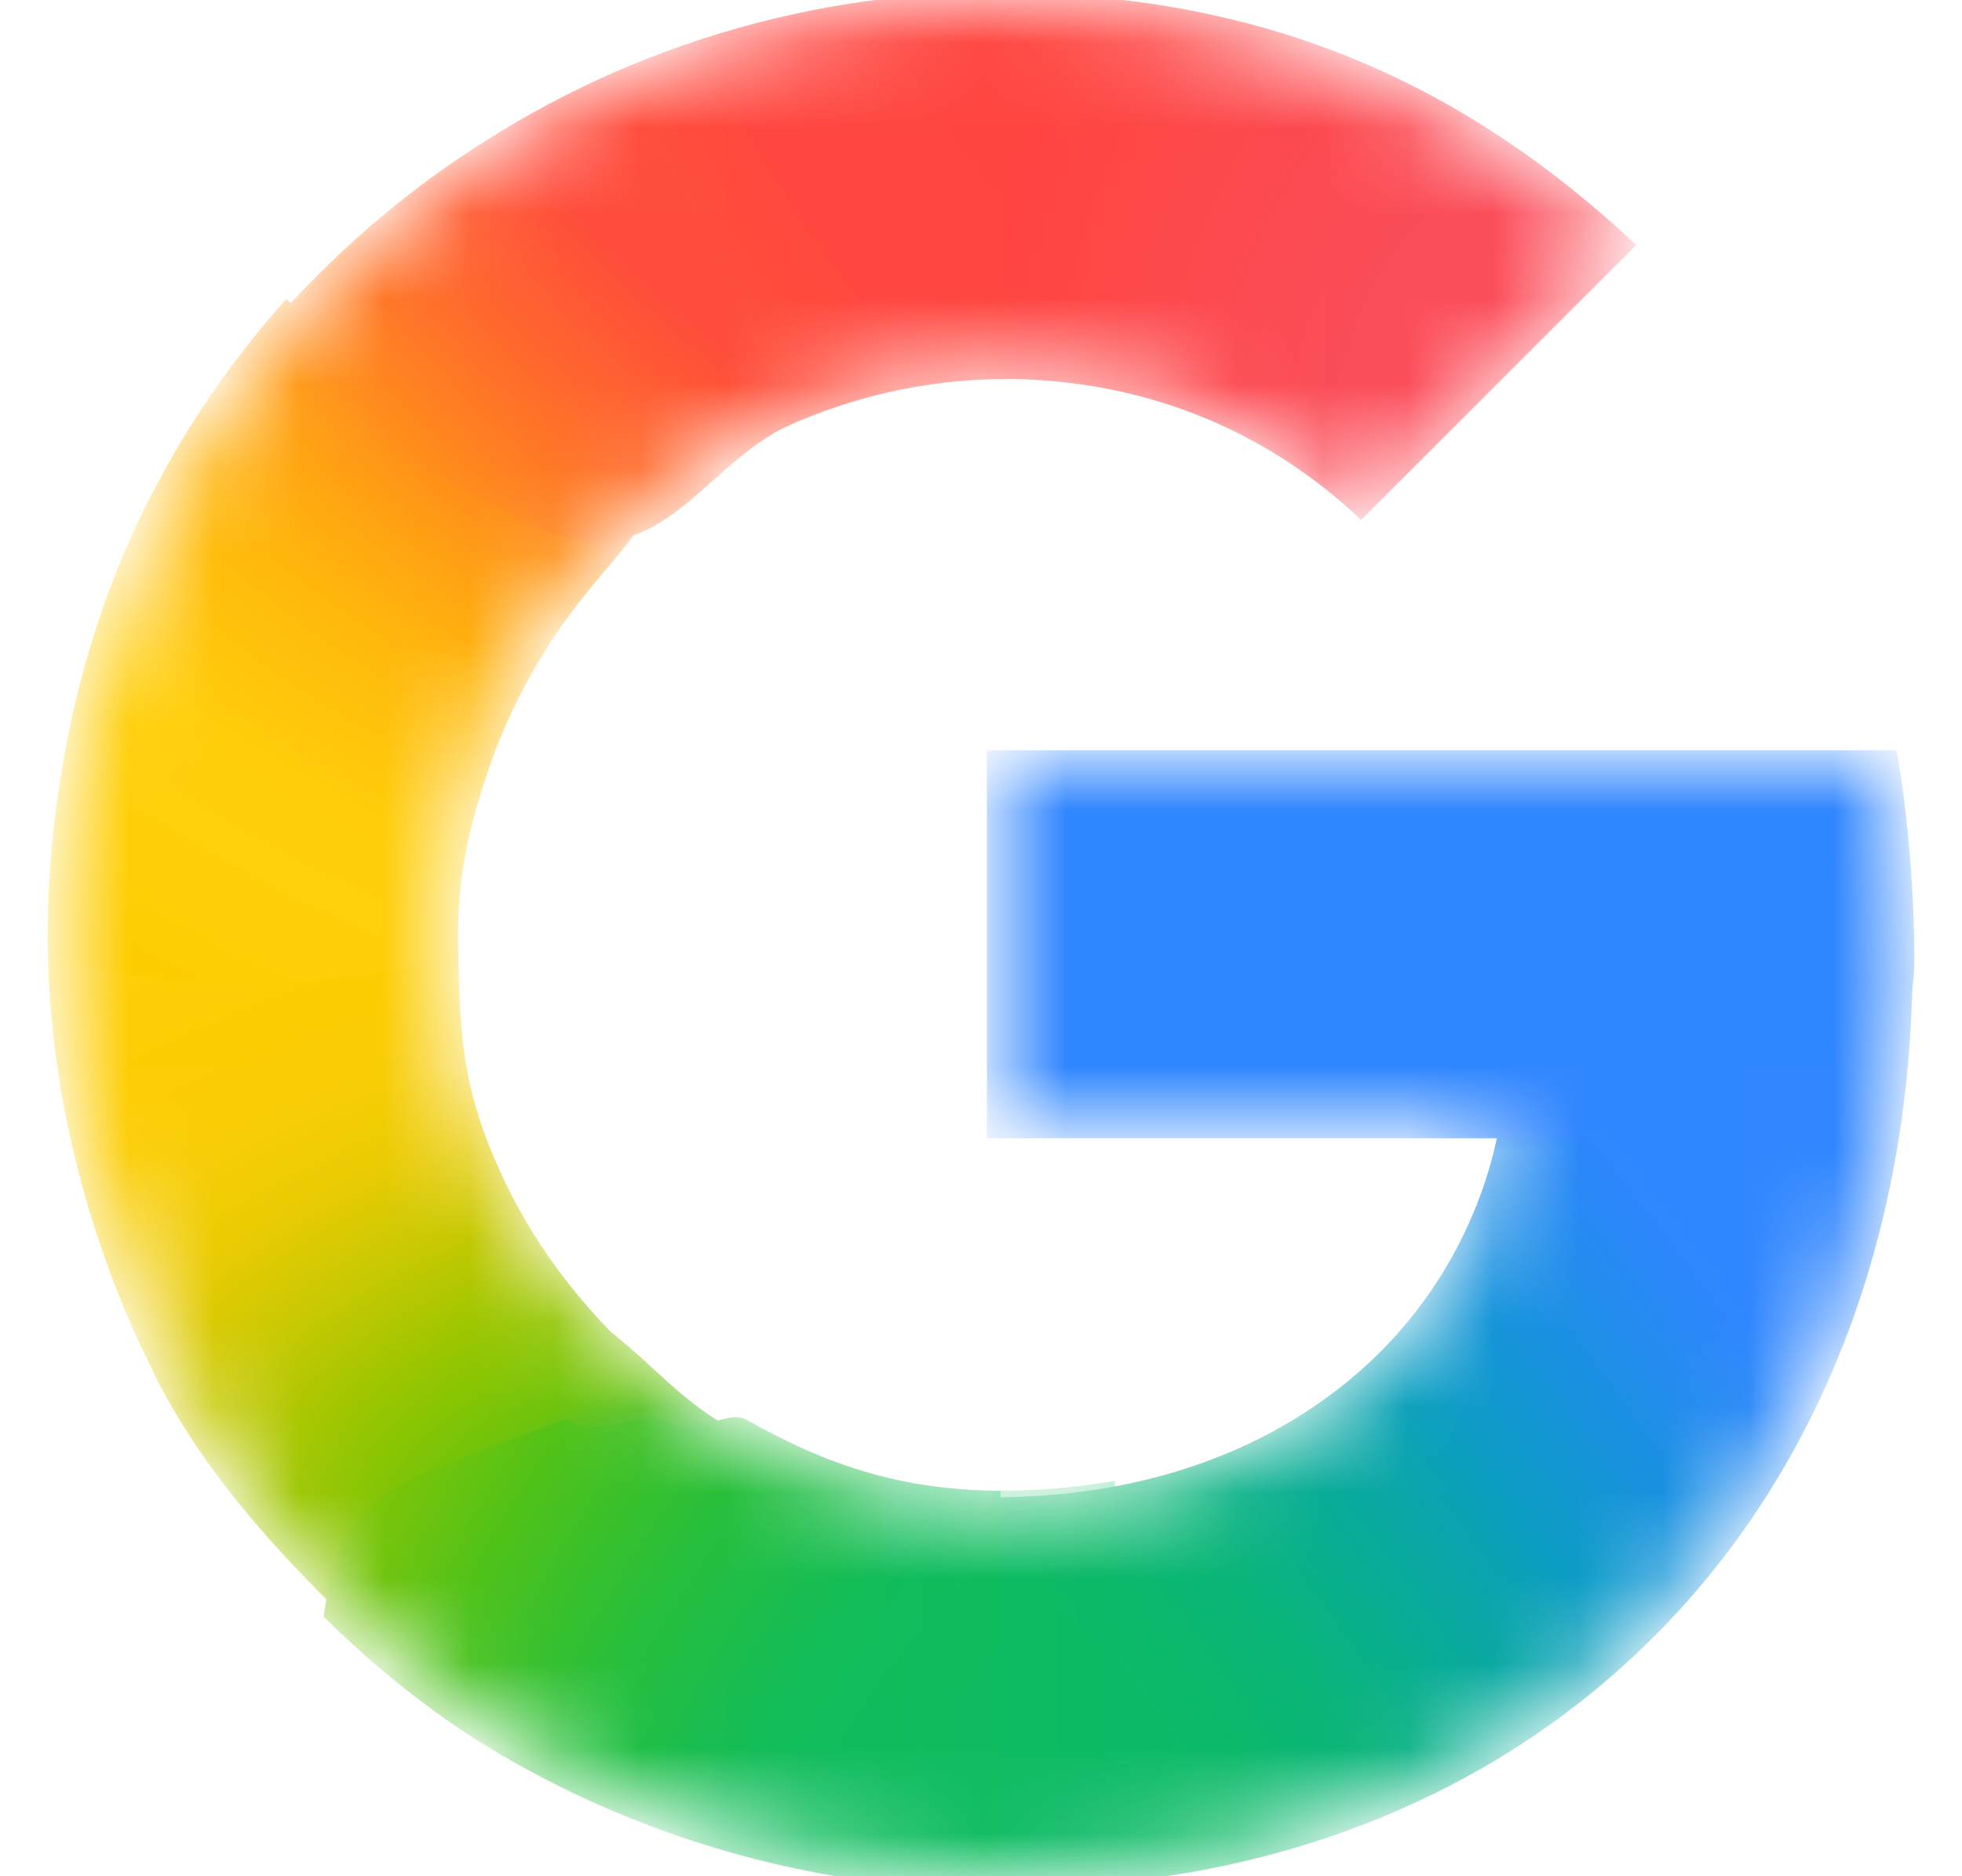 <svg width="23" height="22" viewBox="0 0 23 22" fill="none" xmlns="http://www.w3.org/2000/svg">
<mask id="mask0_833_4886" style="mask-type:luminance" maskUnits="userSpaceOnUse" x="0" y="0" width="23" height="22">
<path d="M22.073 8.959H11.73V13.188H17.673C17.577 13.787 17.363 14.376 17.049 14.913C16.689 15.528 16.244 15.996 15.788 16.353C14.421 17.421 12.829 17.639 11.722 17.639C8.928 17.639 6.54 15.796 5.616 13.292C5.579 13.201 5.554 13.107 5.524 13.015C5.319 12.377 5.208 11.702 5.208 11.001C5.208 10.271 5.329 9.572 5.549 8.911C6.418 6.308 8.86 4.363 11.724 4.363C12.301 4.363 12.855 4.433 13.382 4.573C14.584 4.892 15.435 5.52 15.956 6.017L19.101 2.874C17.188 1.085 14.694 2.70616e-09 11.719 2.70616e-09C9.341 -5.2231e-05 7.145 0.756 5.346 2.034C3.887 3.07 2.69 4.458 1.883 6.069C1.131 7.563 0.72 9.219 0.72 10.999C0.72 12.779 1.132 14.452 1.883 15.932V15.943C2.677 17.514 3.837 18.867 5.247 19.899C6.479 20.8 8.688 22 11.719 22C13.462 22 15.007 21.679 16.369 21.078C17.352 20.645 18.223 20.079 19.011 19.353C20.053 18.393 20.869 17.205 21.425 15.839C21.982 14.472 22.28 12.927 22.28 11.252C22.28 10.472 22.203 9.679 22.073 8.959V8.959Z" fill="white"/>
</mask>
<g mask="url(#mask0_833_4886)">
<g filter="url(#filter0_f_833_4886)">
<path d="M0.561 11.074C0.572 12.826 1.062 14.634 1.802 16.094V16.104C2.337 17.164 3.069 18.001 3.902 18.83L8.933 16.957C7.981 16.464 7.836 16.161 7.154 15.61C6.456 14.892 5.937 14.068 5.613 13.103H5.6L5.613 13.093C5.4 12.455 5.379 11.778 5.371 11.074H0.561Z" fill="url(#paint0_radial_833_4886)"/>
</g>
<g filter="url(#filter1_f_833_4886)">
<path d="M11.73 -0.082C11.232 1.701 11.423 3.434 11.73 4.442C12.304 4.442 12.857 4.512 13.382 4.651C14.584 4.97 15.435 5.599 15.956 6.096L19.182 2.872C17.271 1.085 14.971 -0.079 11.73 -0.082Z" fill="url(#paint1_radial_833_4886)"/>
</g>
<g filter="url(#filter2_f_833_4886)">
<path d="M11.719 -0.094C9.279 -0.094 7.027 0.682 5.182 1.992C4.497 2.479 3.868 3.041 3.308 3.666C3.161 5.07 4.406 6.796 6.871 6.782C8.067 5.363 9.836 4.444 11.804 4.444C11.806 4.444 11.808 4.444 11.81 4.444L11.729 -0.093C11.726 -0.093 11.722 -0.094 11.719 -0.094Z" fill="url(#paint2_radial_833_4886)"/>
</g>
<g filter="url(#filter3_f_833_4886)">
<path d="M19.769 11.58L17.592 13.106C17.497 13.705 17.282 14.294 16.968 14.831C16.608 15.446 16.163 15.914 15.707 16.271C14.343 17.337 12.755 17.556 11.649 17.557C10.506 19.544 10.305 20.539 11.729 22.142C13.491 22.141 15.053 21.816 16.431 21.209C17.427 20.769 18.309 20.196 19.108 19.46C20.164 18.487 20.991 17.283 21.555 15.898C22.119 14.514 22.421 12.948 22.421 11.25L19.769 11.58Z" fill="url(#paint3_radial_833_4886)"/>
</g>
<g filter="url(#filter4_f_833_4886)">
<path d="M11.569 8.797V13.347H22.044C22.136 12.724 22.441 11.918 22.441 11.25C22.441 10.47 22.364 9.517 22.233 8.797H11.569Z" fill="#3086FF"/>
</g>
<g filter="url(#filter5_f_833_4886)">
<path d="M3.358 3.504C2.711 4.226 2.159 5.033 1.721 5.907C0.97 7.401 0.559 9.217 0.559 10.998C0.559 11.023 0.561 11.047 0.561 11.072C0.894 11.723 5.156 11.599 5.371 11.072C5.371 11.048 5.368 11.024 5.368 10.999C5.368 10.269 5.489 9.731 5.71 9.071C5.981 8.257 6.407 7.507 6.951 6.861C7.075 6.7 7.404 6.354 7.5 6.147C7.536 6.068 7.433 6.024 7.428 5.996C7.421 5.965 7.283 5.99 7.252 5.967C7.154 5.893 6.96 5.855 6.841 5.821C6.589 5.748 6.171 5.587 5.938 5.42C5.204 4.893 4.058 4.264 3.358 3.504Z" fill="url(#paint4_radial_833_4886)"/>
</g>
<g filter="url(#filter6_f_833_4886)">
<path d="M5.954 6C7.657 7.052 8.147 5.468 9.28 4.973L7.31 0.805C6.585 1.115 5.901 1.502 5.266 1.953C4.317 2.626 3.479 3.448 2.787 4.384L5.954 6Z" fill="url(#paint5_radial_833_4886)"/>
</g>
<g filter="url(#filter7_f_833_4886)">
<path d="M6.648 16.636C4.362 17.478 4.004 17.508 3.793 18.954C4.195 19.355 4.627 19.725 5.087 20.061C6.319 20.962 8.688 22.162 11.719 22.162C11.723 22.162 11.726 22.162 11.73 22.162V17.48C11.727 17.48 11.725 17.48 11.723 17.48C10.588 17.48 9.681 17.176 8.751 16.647C8.522 16.517 8.106 16.867 7.894 16.71C7.602 16.494 6.901 16.896 6.648 16.636Z" fill="url(#paint6_radial_833_4886)"/>
</g>
<g opacity="0.5" filter="url(#filter8_f_833_4886)">
<path d="M10.391 17.332V22.08C10.815 22.131 11.256 22.162 11.719 22.162C12.183 22.162 12.632 22.137 13.069 22.093V17.364C12.58 17.449 12.119 17.48 11.723 17.48C11.266 17.48 10.821 17.425 10.391 17.332Z" fill="url(#paint7_linear_833_4886)"/>
</g>
</g>
<defs>
<filter id="filter0_f_833_4886" x="0.493" y="11.007" width="8.507" height="7.891" filterUnits="userSpaceOnUse" color-interpolation-filters="sRGB">
<feFlood flood-opacity="0" result="BackgroundImageFix"/>
<feBlend mode="normal" in="SourceGraphic" in2="BackgroundImageFix" result="shape"/>
<feGaussianBlur stdDeviation="0.034" result="effect1_foregroundBlur_833_4886"/>
</filter>
<filter id="filter1_f_833_4886" x="11.357" y="-0.15" width="7.893" height="6.313" filterUnits="userSpaceOnUse" color-interpolation-filters="sRGB">
<feFlood flood-opacity="0" result="BackgroundImageFix"/>
<feBlend mode="normal" in="SourceGraphic" in2="BackgroundImageFix" result="shape"/>
<feGaussianBlur stdDeviation="0.034" result="effect1_foregroundBlur_833_4886"/>
</filter>
<filter id="filter2_f_833_4886" x="3.229" y="-0.161" width="8.649" height="7.011" filterUnits="userSpaceOnUse" color-interpolation-filters="sRGB">
<feFlood flood-opacity="0" result="BackgroundImageFix"/>
<feBlend mode="normal" in="SourceGraphic" in2="BackgroundImageFix" result="shape"/>
<feGaussianBlur stdDeviation="0.034" result="effect1_foregroundBlur_833_4886"/>
</filter>
<filter id="filter3_f_833_4886" x="10.658" y="11.182" width="11.83" height="11.027" filterUnits="userSpaceOnUse" color-interpolation-filters="sRGB">
<feFlood flood-opacity="0" result="BackgroundImageFix"/>
<feBlend mode="normal" in="SourceGraphic" in2="BackgroundImageFix" result="shape"/>
<feGaussianBlur stdDeviation="0.034" result="effect1_foregroundBlur_833_4886"/>
</filter>
<filter id="filter4_f_833_4886" x="11.501" y="8.729" width="11.007" height="4.686" filterUnits="userSpaceOnUse" color-interpolation-filters="sRGB">
<feFlood flood-opacity="0" result="BackgroundImageFix"/>
<feBlend mode="normal" in="SourceGraphic" in2="BackgroundImageFix" result="shape"/>
<feGaussianBlur stdDeviation="0.034" result="effect1_foregroundBlur_833_4886"/>
</filter>
<filter id="filter5_f_833_4886" x="0.491" y="3.436" width="7.084" height="8.146" filterUnits="userSpaceOnUse" color-interpolation-filters="sRGB">
<feFlood flood-opacity="0" result="BackgroundImageFix"/>
<feBlend mode="normal" in="SourceGraphic" in2="BackgroundImageFix" result="shape"/>
<feGaussianBlur stdDeviation="0.034" result="effect1_foregroundBlur_833_4886"/>
</filter>
<filter id="filter6_f_833_4886" x="2.312" y="0.33" width="7.442" height="6.499" filterUnits="userSpaceOnUse" color-interpolation-filters="sRGB">
<feFlood flood-opacity="0" result="BackgroundImageFix"/>
<feBlend mode="normal" in="SourceGraphic" in2="BackgroundImageFix" result="shape"/>
<feGaussianBlur stdDeviation="0.238" result="effect1_foregroundBlur_833_4886"/>
</filter>
<filter id="filter7_f_833_4886" x="3.726" y="16.55" width="8.072" height="5.68" filterUnits="userSpaceOnUse" color-interpolation-filters="sRGB">
<feFlood flood-opacity="0" result="BackgroundImageFix"/>
<feBlend mode="normal" in="SourceGraphic" in2="BackgroundImageFix" result="shape"/>
<feGaussianBlur stdDeviation="0.034" result="effect1_foregroundBlur_833_4886"/>
</filter>
<filter id="filter8_f_833_4886" x="10.323" y="17.265" width="2.813" height="4.965" filterUnits="userSpaceOnUse" color-interpolation-filters="sRGB">
<feFlood flood-opacity="0" result="BackgroundImageFix"/>
<feBlend mode="normal" in="SourceGraphic" in2="BackgroundImageFix" result="shape"/>
<feGaussianBlur stdDeviation="0.034" result="effect1_foregroundBlur_833_4886"/>
</filter>
<radialGradient id="paint0_radial_833_4886" cx="0" cy="0" r="1" gradientTransform="matrix(-0.448 -10.956 16.108 -0.657 8.832 18.665)" gradientUnits="userSpaceOnUse">
<stop offset="0.142" stop-color="#1ABD4D"/>
<stop offset="0.248" stop-color="#6EC30D"/>
<stop offset="0.312" stop-color="#8AC502"/>
<stop offset="0.366" stop-color="#A2C600"/>
<stop offset="0.446" stop-color="#C8C903"/>
<stop offset="0.54" stop-color="#EBCB03"/>
<stop offset="0.616" stop-color="#F7CD07"/>
<stop offset="0.699" stop-color="#FDCD04"/>
<stop offset="0.771" stop-color="#FDCE05"/>
<stop offset="0.861" stop-color="#FFCE0A"/>
</radialGradient>
<radialGradient id="paint1_radial_833_4886" cx="0" cy="0" r="1" gradientTransform="matrix(7.609 -1.86594e-05 -1.06942e-05 9.817 18.88 5.862)" gradientUnits="userSpaceOnUse">
<stop offset="0.408" stop-color="#FB4E5A"/>
<stop offset="1" stop-color="#FF4540"/>
</radialGradient>
<radialGradient id="paint2_radial_833_4886" cx="0" cy="0" r="1" gradientTransform="matrix(-10.66 5.899 8.012 14.452 14.724 -1.515)" gradientUnits="userSpaceOnUse">
<stop offset="0.231" stop-color="#FF4541"/>
<stop offset="0.312" stop-color="#FF4540"/>
<stop offset="0.458" stop-color="#FF4640"/>
<stop offset="0.54" stop-color="#FF473F"/>
<stop offset="0.699" stop-color="#FF5138"/>
<stop offset="0.771" stop-color="#FF5B33"/>
<stop offset="0.861" stop-color="#FF6C29"/>
<stop offset="1" stop-color="#FF8C18"/>
</radialGradient>
<radialGradient id="paint3_radial_833_4886" cx="0" cy="0" r="1" gradientTransform="matrix(-19.332 -25.213 -9.315 7.129 11.888 20.718)" gradientUnits="userSpaceOnUse">
<stop offset="0.132" stop-color="#0CBA65"/>
<stop offset="0.21" stop-color="#0BB86D"/>
<stop offset="0.297" stop-color="#09B479"/>
<stop offset="0.396" stop-color="#08AD93"/>
<stop offset="0.477" stop-color="#0AA6A9"/>
<stop offset="0.568" stop-color="#0D9CC6"/>
<stop offset="0.667" stop-color="#1893DD"/>
<stop offset="0.769" stop-color="#258BF1"/>
<stop offset="0.859" stop-color="#3086FF"/>
</radialGradient>
<radialGradient id="paint4_radial_833_4886" cx="0" cy="0" r="1" gradientTransform="matrix(-1.368 11.781 16.305 1.89 10.785 1.982)" gradientUnits="userSpaceOnUse">
<stop offset="0.366" stop-color="#FF4E3A"/>
<stop offset="0.458" stop-color="#FF8A1B"/>
<stop offset="0.54" stop-color="#FFA312"/>
<stop offset="0.616" stop-color="#FFB60C"/>
<stop offset="0.771" stop-color="#FFCD0A"/>
<stop offset="0.861" stop-color="#FECF0A"/>
<stop offset="0.915" stop-color="#FECF08"/>
<stop offset="1" stop-color="#FDCD01"/>
</radialGradient>
<radialGradient id="paint5_radial_833_4886" cx="0" cy="0" r="1" gradientTransform="matrix(-3.955 4.37 -12.336 -11.143 8.861 1.861)" gradientUnits="userSpaceOnUse">
<stop offset="0.316" stop-color="#FF4C3C"/>
<stop offset="0.604" stop-color="#FF692C"/>
<stop offset="0.727" stop-color="#FF7825"/>
<stop offset="0.885" stop-color="#FF8D1B"/>
<stop offset="1" stop-color="#FF9F13"/>
</radialGradient>
<radialGradient id="paint6_radial_833_4886" cx="0" cy="0" r="1" gradientTransform="matrix(-10.66 -5.899 8.012 -14.452 14.725 23.516)" gradientUnits="userSpaceOnUse">
<stop offset="0.231" stop-color="#0FBC5F"/>
<stop offset="0.312" stop-color="#0FBC5F"/>
<stop offset="0.366" stop-color="#0FBC5E"/>
<stop offset="0.458" stop-color="#0FBC5D"/>
<stop offset="0.54" stop-color="#12BC58"/>
<stop offset="0.699" stop-color="#28BF3C"/>
<stop offset="0.771" stop-color="#38C02B"/>
<stop offset="0.861" stop-color="#52C218"/>
<stop offset="0.915" stop-color="#67C30F"/>
<stop offset="1" stop-color="#86C504"/>
</radialGradient>
<linearGradient id="paint7_linear_833_4886" x1="10.391" y1="19.747" x2="13.069" y2="19.747" gradientUnits="userSpaceOnUse">
<stop stop-color="#0FBC5C"/>
<stop offset="1" stop-color="#0CBA65"/>
</linearGradient>
</defs>
</svg>
